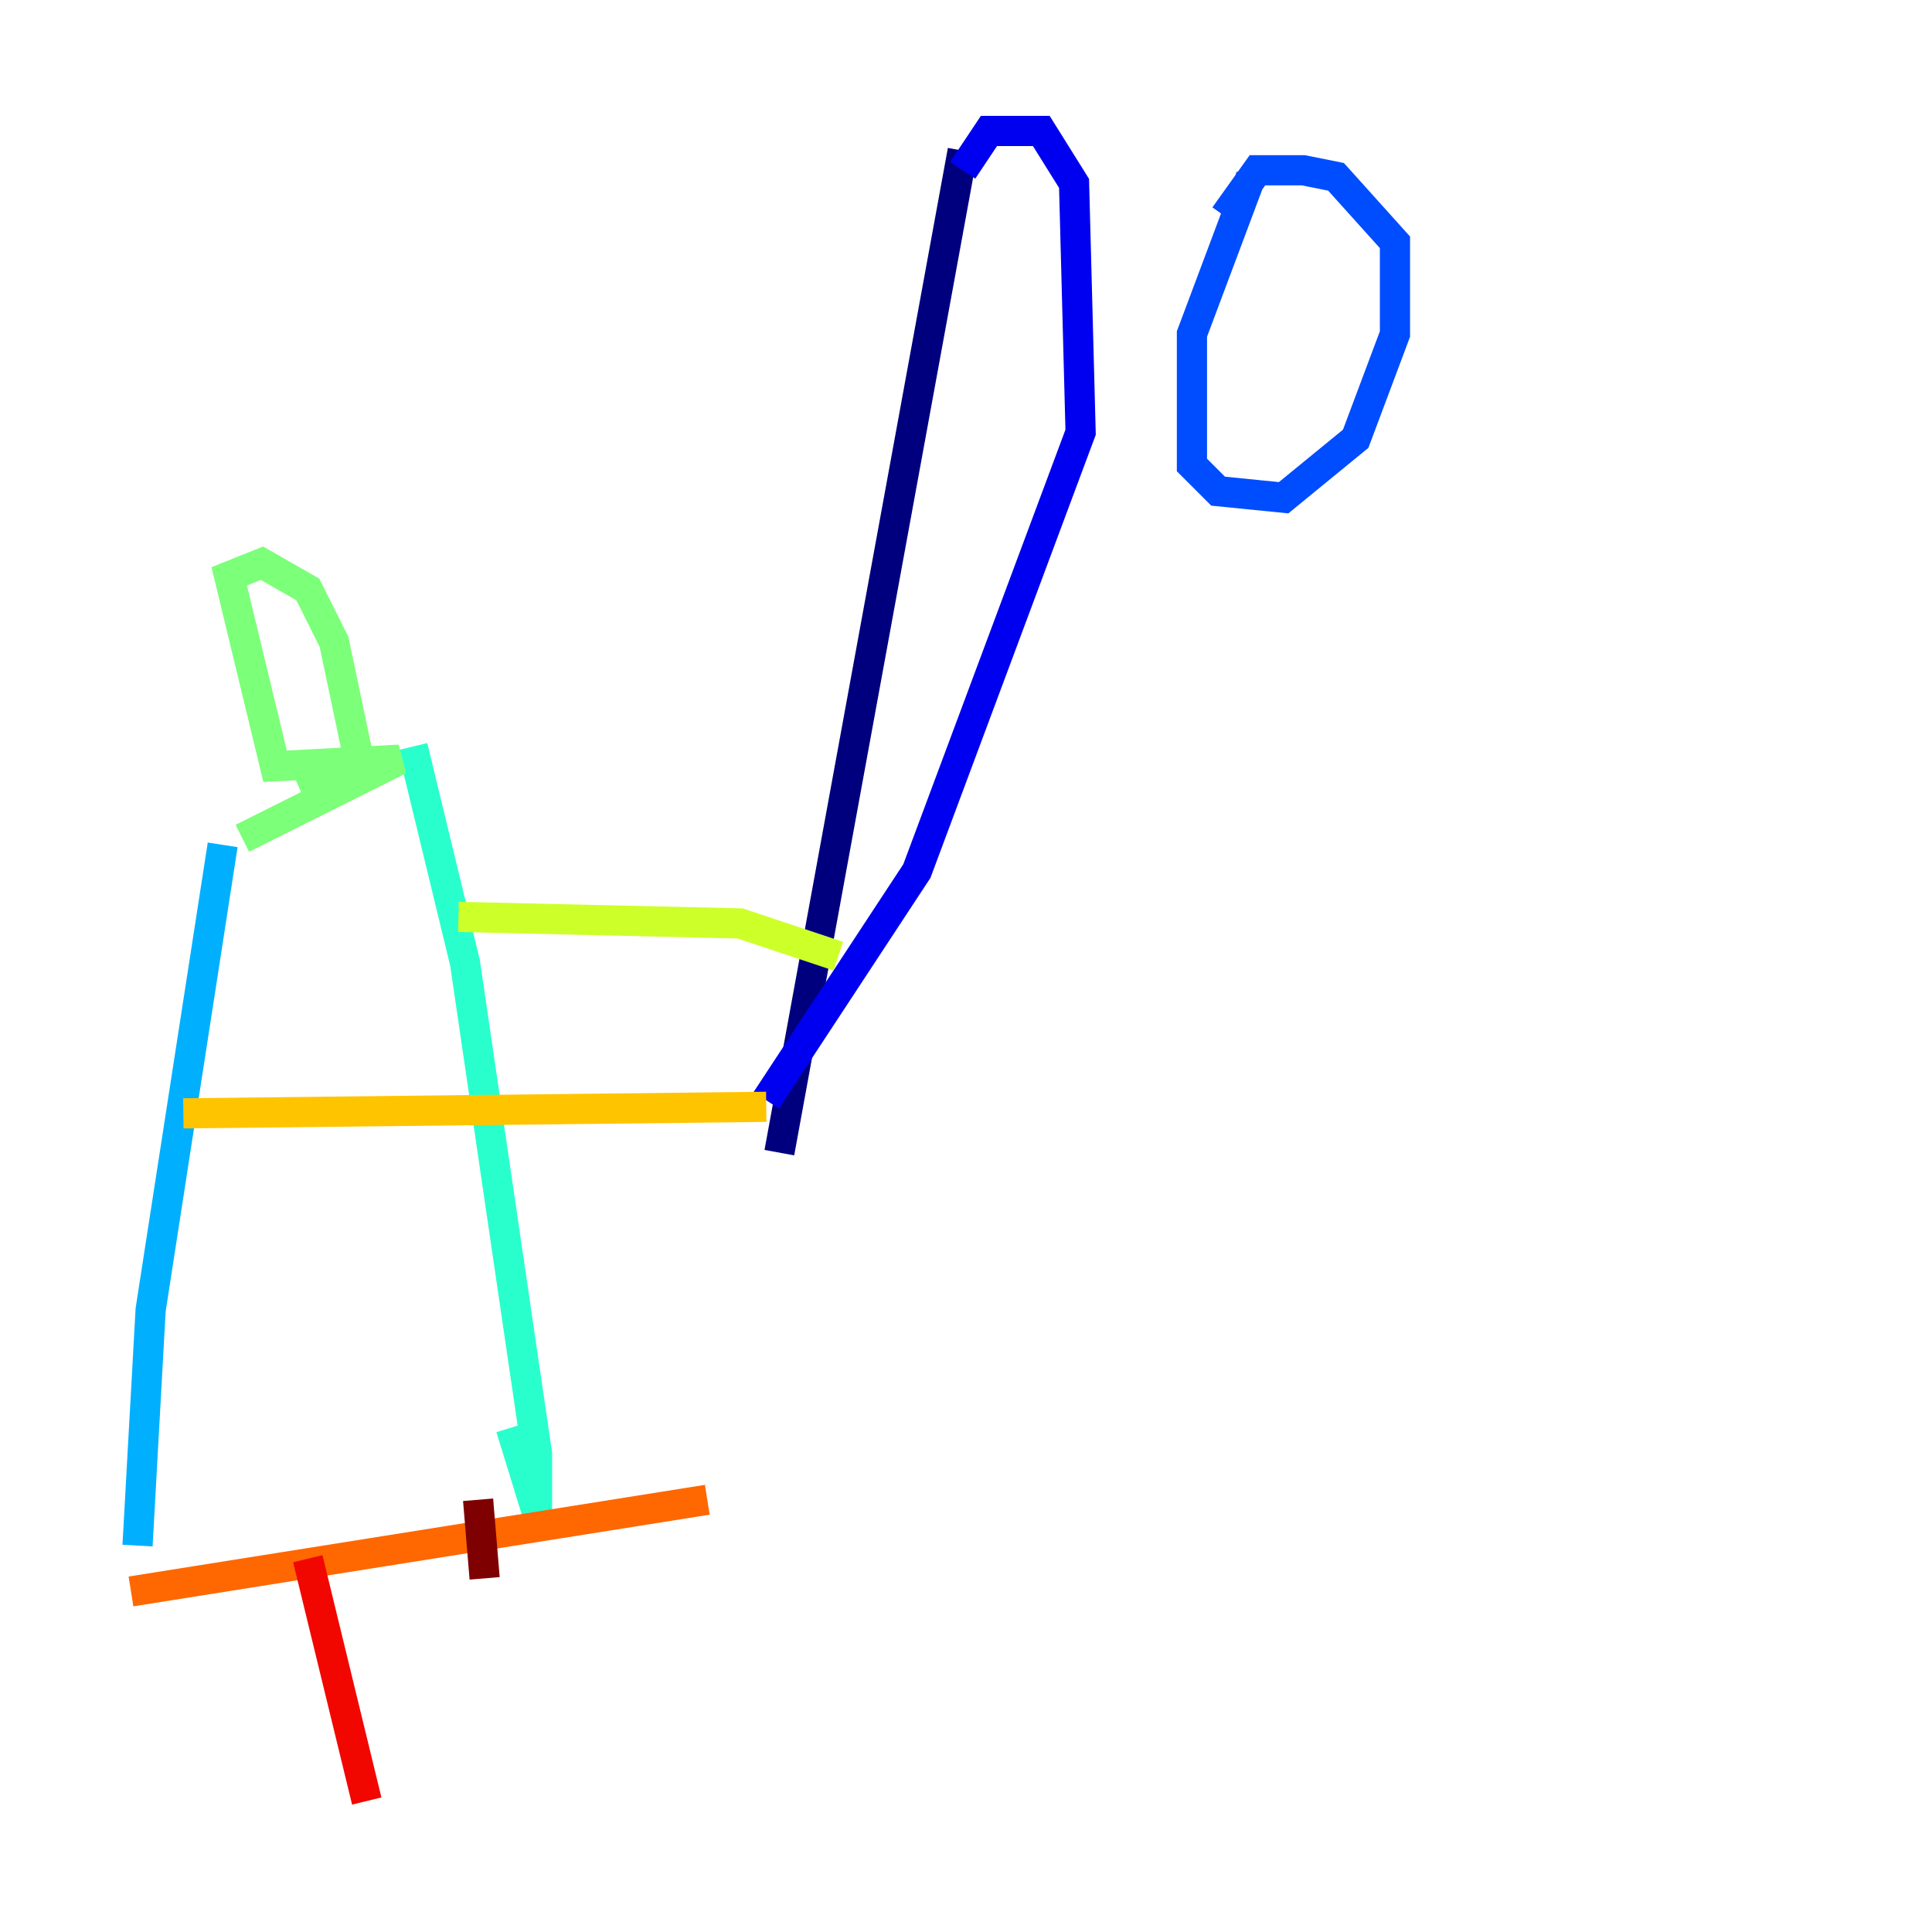 <?xml version="1.0" encoding="utf-8" ?>
<svg baseProfile="tiny" height="128" version="1.2" viewBox="0,0,128,128" width="128" xmlns="http://www.w3.org/2000/svg" xmlns:ev="http://www.w3.org/2001/xml-events" xmlns:xlink="http://www.w3.org/1999/xlink"><defs /><polyline fill="none" points="63.783,9.98 51.634,76.366" stroke="#00007f" stroke-width="2" /><polyline fill="none" points="63.783,11.281 65.519,8.678 68.99,8.678 71.159,12.149 71.593,28.637 60.746,57.709 50.766,72.895" stroke="#0000f1" stroke-width="2" /><polyline fill="none" points="82.875,11.715 78.969,22.129 78.969,30.807 80.705,32.542 85.044,32.976 89.817,29.071 92.42,22.129 92.42,16.054 88.515,11.715 86.346,11.281 83.308,11.281 81.139,14.319" stroke="#004cff" stroke-width="2" /><polyline fill="none" points="14.752,55.973 9.98,86.78 9.112,102.4" stroke="#00b0ff" stroke-width="2" /><polyline fill="none" points="27.336,49.464 30.807,63.783 35.58,96.325 35.58,100.231 33.844,94.59" stroke="#29ffcd" stroke-width="2" /><polyline fill="none" points="16.054,55.539 26.468,50.332 18.224,50.766 15.186,38.183 17.356,37.315 20.393,39.051 22.129,42.522 23.864,50.766 19.959,52.502" stroke="#7cff79" stroke-width="2" /><polyline fill="none" points="30.373,60.746 49.031,61.18 55.539,63.349" stroke="#cdff29" stroke-width="2" /><polyline fill="none" points="12.149,73.763 50.766,73.329" stroke="#ffc400" stroke-width="2" /><polyline fill="none" points="8.678,105.437 46.861,99.363" stroke="#ff6700" stroke-width="2" /><polyline fill="none" points="20.393,103.268 24.298,119.322" stroke="#f10700" stroke-width="2" /><polyline fill="none" points="31.675,99.363 32.108,104.57" stroke="#7f0000" stroke-width="2" /></svg>